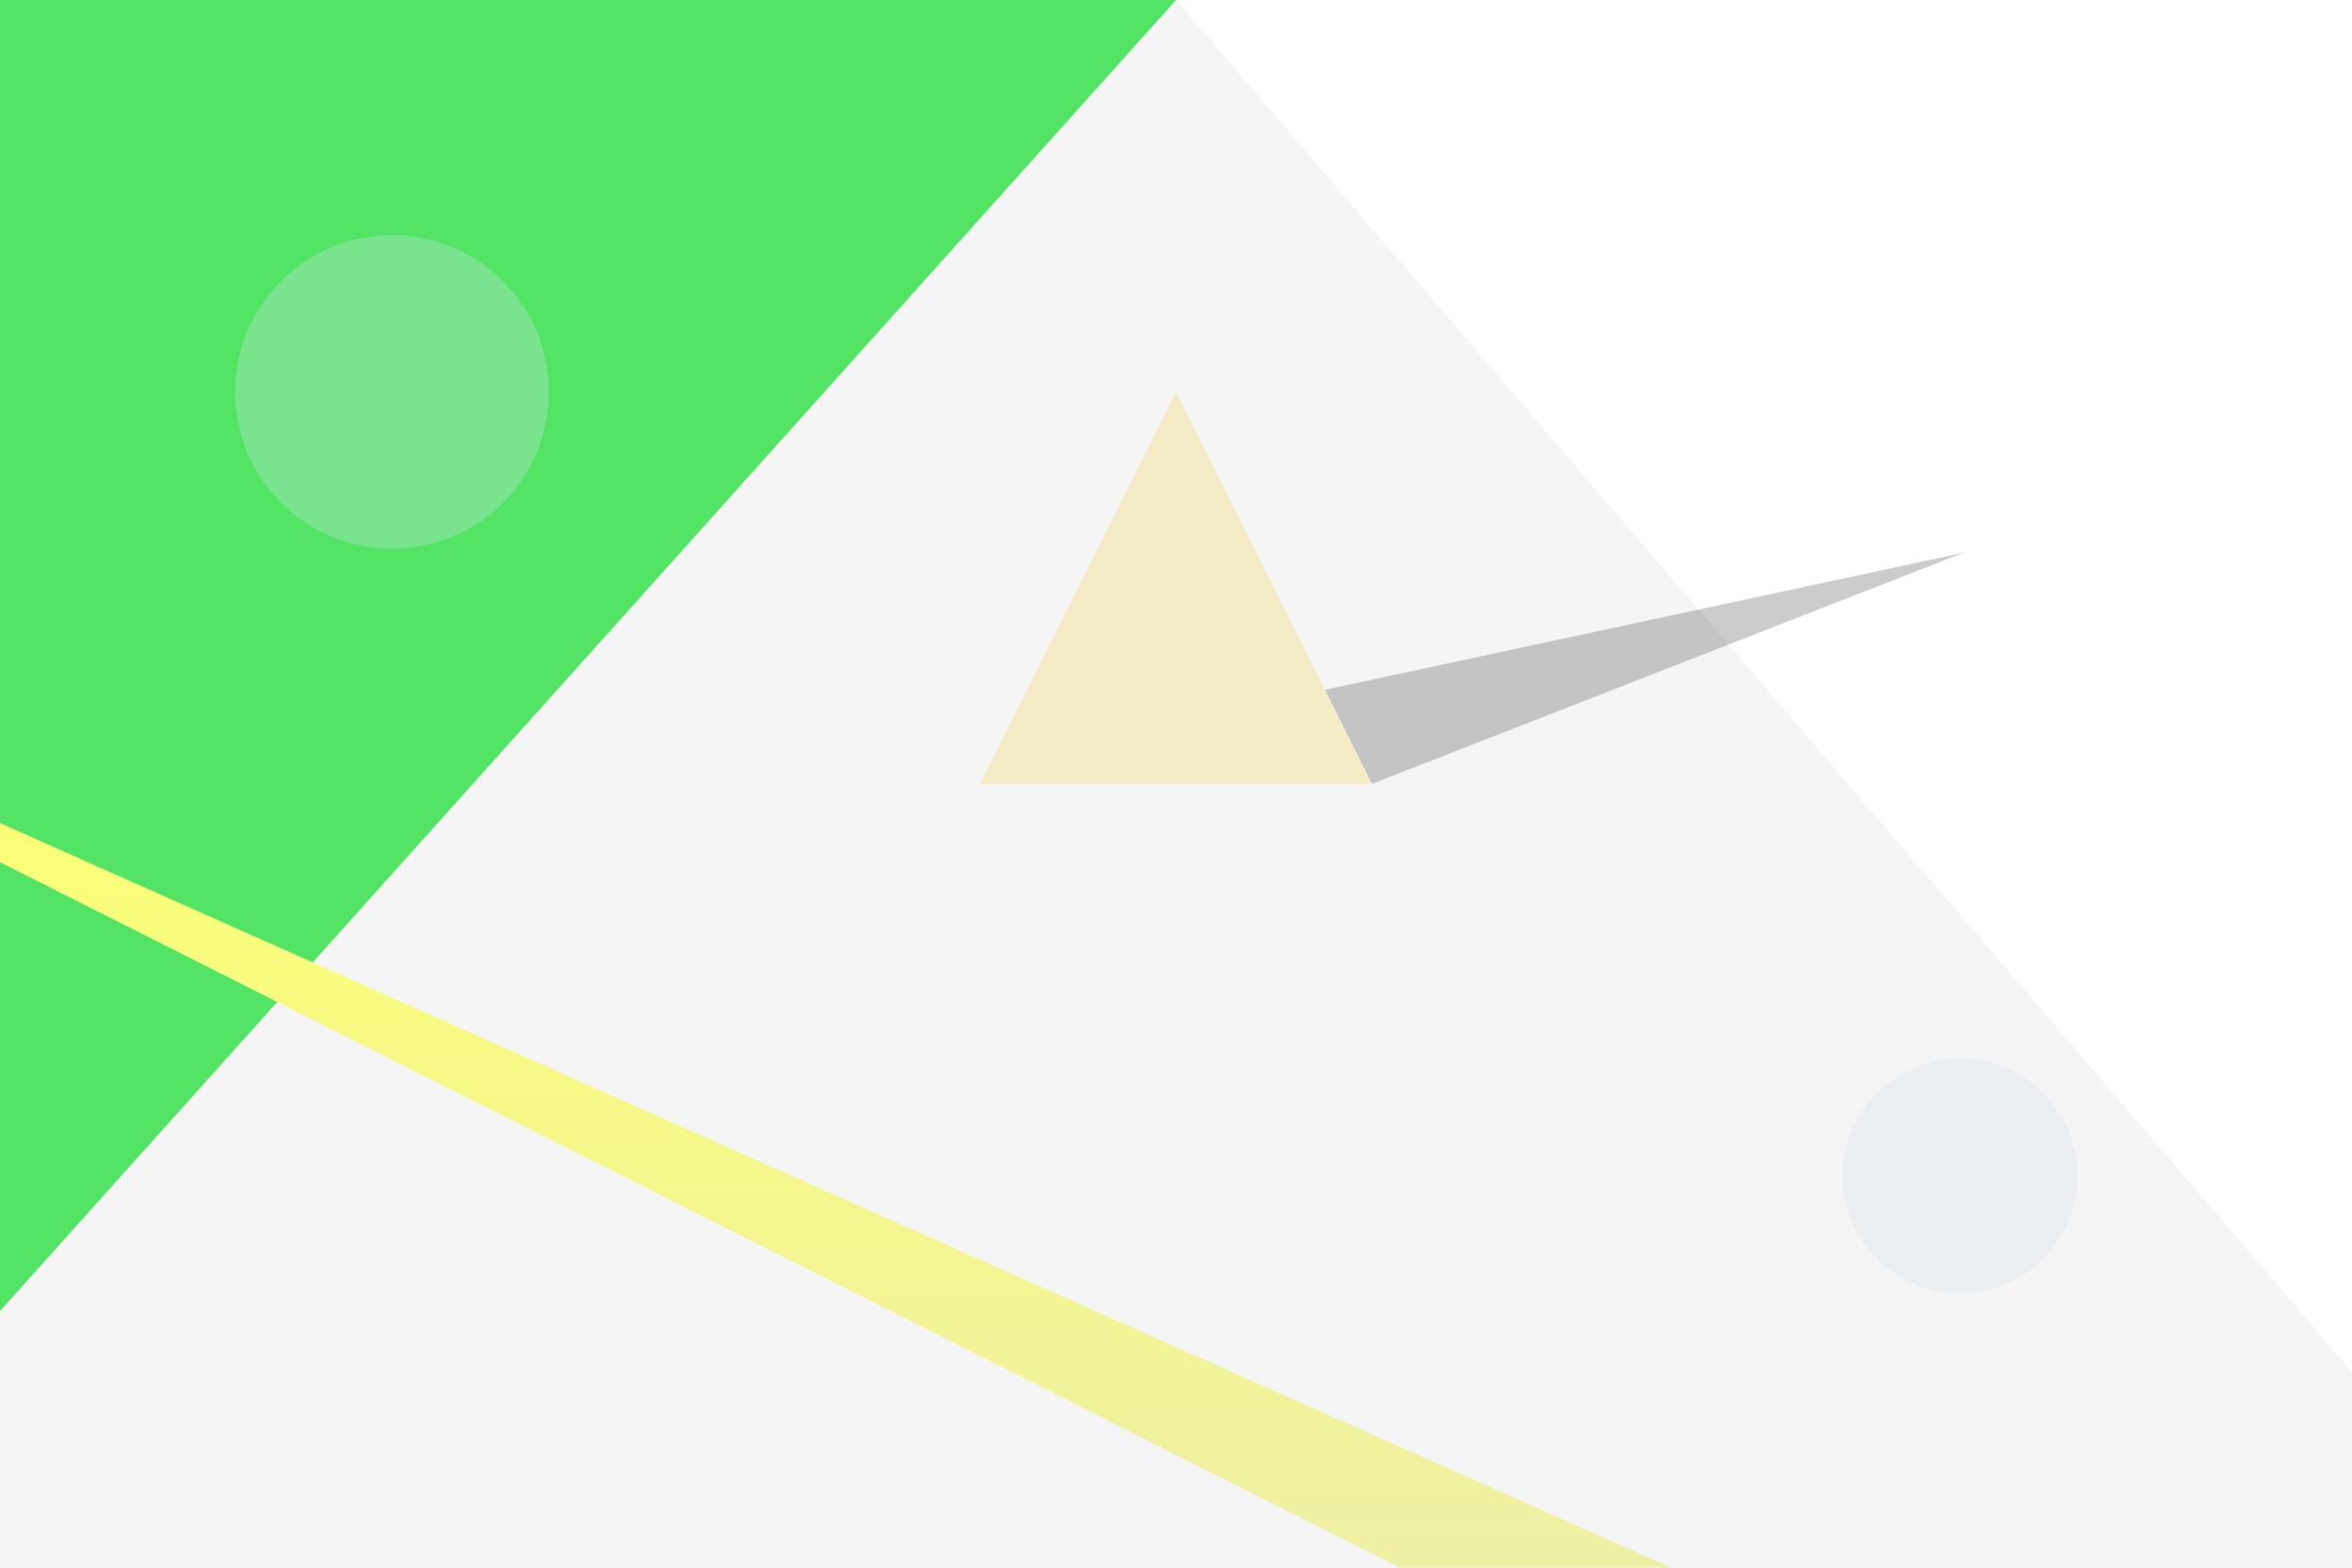 <svg width="100%" height="100%" viewBox="0 0 1200 800" xmlns="http://www.w3.org/2000/svg">
    <!-- Gradient for the stripe -->
    <defs>
        <linearGradient id="softYellowBrownGradient" x1="0" y1="0" x2="0" y2="1">
            <stop offset="0%" stop-color="#fbff769e"/>
            <stop offset="100%" stop-color="#E0E0D81e"/>
        </linearGradient>
    </defs>
    
    <!-- Background color -->
    <rect width="100%" height="100%" fill="#f5f5f5"/>
    
    <!-- Diagonal stripes -->
    <polygon points="0,0 600,0 0,669" fill="#53e466cb" />
    <polygon points="600,0 1200,0 1200,700" fill="#ffffff" />
    
    <!-- Geometric circles -->
    <circle cx="200" cy="200" r="80" fill="#d3e0e9" opacity="0.3"/>
    <circle cx="1000" cy="600" r="60" fill="#d3e0e9" opacity="0.3"/>
    
    <!-- Triangle -->
    <polygon points="1000,280 674,350 698,398" fill="rgba(0,0,0,0.2)" transform="translate(2, 2)"/>
    <polygon points="600,200 500,400 700,400" fill="#f1c40f" opacity="0.2"/>

    <polygon points="0,420 1750,1200 1508,1200 0,440" fill="url(#softYellowBrownGradient)"/>
</svg>